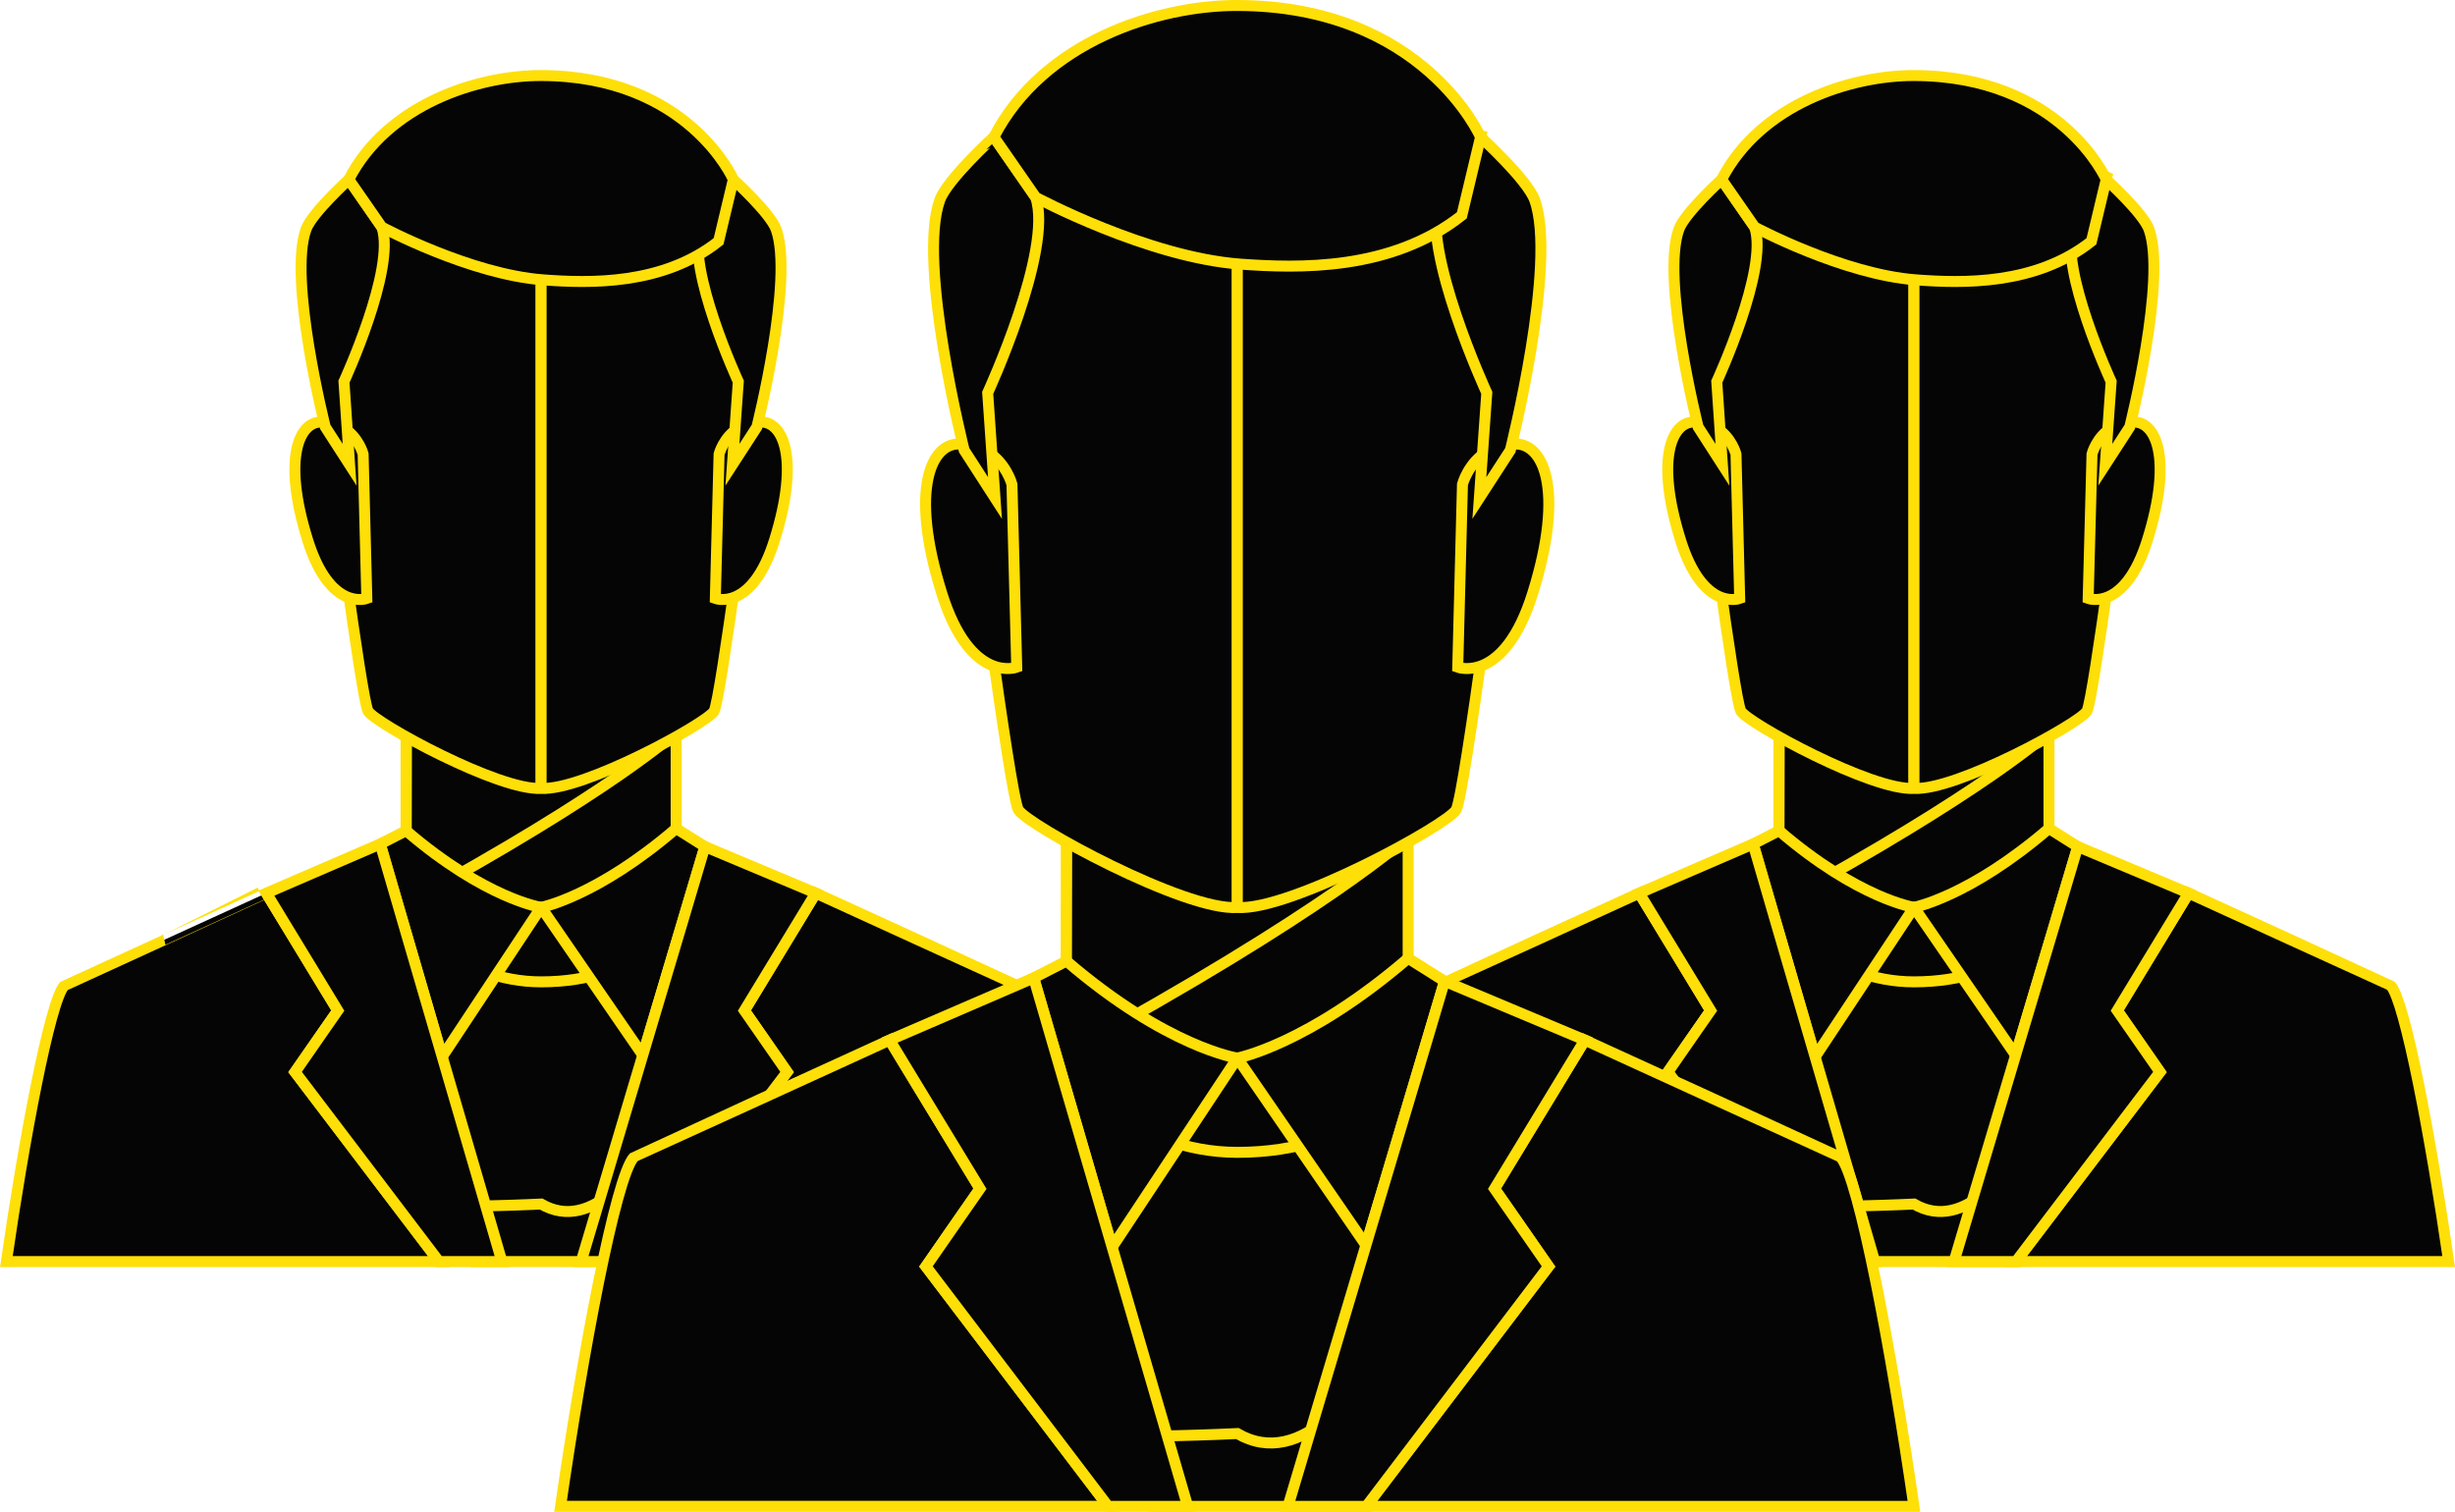<svg id="Layer_1" data-name="Layer 1" xmlns="http://www.w3.org/2000/svg" viewBox="0 0 1342.86 827.1"><rect x="1011.23" y="641.23" width="91.45" height="48.96" style="fill:#040504;stroke:#fedf07;stroke-miterlimit:10;stroke-width:6px"/><path d="M1131.79,947.92s-52.06,2.48-55.64,0-19.92-82.8-19.53-95.28,3.81-54.18,19.53-54.18,133.12-31.13,149.18-6.21S1186.53,979.66,1131.79,947.92Z" transform="translate(-84.86 -289.2)" style="fill:#040504;stroke:#fedf07;stroke-miterlimit:10;stroke-width:6px"/><path d="M1131.79,661.68l-73.9-37V792.08s28.6,34.28,73.9,34.28c53.47,0,73.84-31.56,73.84-31.56V649.34Z" transform="translate(-84.86 -289.2)" style="fill:#040504;stroke:#fedf07;stroke-miterlimit:10;stroke-width:6px"/><path d="M1205.63,689.85s-35.27,32.53-147.74,93.65l.23-109.45Z" transform="translate(-84.86 -289.2)" style="fill:#040504;stroke:#fedf07;stroke-miterlimit:10;stroke-width:6px"/><path d="M1058,743.67l-14.17,7.27,33.92,116.38,54.09-81.73S1101.42,781,1058,743.67Z" transform="translate(-84.86 -289.2)" style="fill:#040504;stroke:#fedf07;stroke-miterlimit:10;stroke-width:6px"/><path d="M1016,536.31s17.43,135.4,21.1,141.94,72,43.86,94.66,42.23V393S988.58,333.43,1016,536.31Z" transform="translate(-84.86 -289.2)" style="fill:#040504;stroke:#fedf07;stroke-miterlimit:10;stroke-width:6px"/><path d="M1247.53,536.31s-17.47,135.4-21.13,141.94-72,43.86-94.61,42.23V393S1266.46,364.5,1247.53,536.31Z" transform="translate(-84.86 -289.2)" style="fill:#040504;stroke:#fedf07;stroke-miterlimit:10;stroke-width:6px"/><path d="M1227.07,616.63s20.06,7.47,32.4-32c14.17-45.39,4.4-65.8-8.51-64.48-4.34.46-7.91,1.3-10.79,3-8.62,5-11,14.46-11,14.46Z" transform="translate(-84.86 -289.2)" style="fill:#040504;stroke:#fedf07;stroke-miterlimit:10;stroke-width:6px"/><path d="M1036.45,616.63s-20.06,7.47-32.37-32c-14.2-45.39-4.39-65.8,8.42-64.48,4.4.46,8,1.3,10.85,3,8.62,5,11.07,14.46,11.07,14.46Z" transform="translate(-84.86 -289.2)" style="fill:#040504;stroke:#fedf07;stroke-miterlimit:10;stroke-width:6px"/><path d="M1003.21,414.6c-9.92,27.19,10.5,108.19,10.5,108.19L1027,543.45,1023.91,498s28.49-61.7,20.74-84.55l-18.09-26.06S1006.42,405.72,1003.21,414.6Z" transform="translate(-84.86 -289.2)" style="fill:#040504;stroke:#fedf07;stroke-miterlimit:10;stroke-width:6px"/><path d="M1260.32,414.6c9.89,27.19-10.51,108.19-10.51,108.19l-13.38,20.66,3.21-45.46s-28.51-61.7-20.74-84.55l18-26.06S1257.08,405.72,1260.32,414.6Z" transform="translate(-84.86 -289.2)" style="fill:#040504;stroke:#fedf07;stroke-miterlimit:10;stroke-width:6px"/><path d="M1131.79,330.53c-34.34-.09-83.9,15.55-105.23,56.85l18.09,26.06s48.4,25.92,88.41,28.88c25.07,1.86,65.25,3.07,95.79-21.1l8.08-33.84S1212.2,330.68,1131.79,330.53Z" transform="translate(-84.86 -289.2)" style="fill:#040504;stroke:#fedf07;stroke-miterlimit:10;stroke-width:6px"/><path d="M1205.63,742.45l15.75,9.92-34,114.11-55.59-80.89S1162.16,779.81,1205.63,742.45Z" transform="translate(-84.86 -289.2)" style="fill:#040504;stroke:#fedf07;stroke-miterlimit:10;stroke-width:6px"/><path d="M997.18,875.69l15.58-22.41,7.8-11.2L992.24,795.5l-10.56-17.33-.17-.36S871.1,828.27,870.93,828.44c-7.86,8.59-22.12,84.8-31.67,150.95H1076Z" transform="translate(-84.86 -289.2)" style="fill:#040504;stroke:#fedf07;stroke-miterlimit:10;stroke-width:6px"/><path d="M1266.32,875.69l-78.77,103.7h236.71c-9.55-66.15-23.81-142.36-31.66-150.95-.2-.17-110.59-50.63-110.59-50.63l-39,64.27Z" transform="translate(-84.86 -289.2)" style="fill:#040504;stroke:#fedf07;stroke-miterlimit:10;stroke-width:6px"/><polygon points="935.7 552.87 927.89 564.07 912.34 586.49 991.09 690.19 1025.49 690.19 1013.15 647.79 971.45 504.84 958.91 461.73 896.65 488.61 907.38 506.3 935.7 552.87" style="fill:#040504;stroke:#fedf07;stroke-miterlimit:10;stroke-width:6px"/><polygon points="1181.46 586.49 1158.1 552.87 1197.15 488.61 1136.52 463.17 1124.15 504.78 1084.48 637.74 1068.82 690.19 1102.68 690.19 1181.46 586.49" style="fill:#040504;stroke:#fedf07;stroke-miterlimit:10;stroke-width:6px"/><rect x="260.3" y="641.23" width="91.45" height="48.96" style="fill:#040504;stroke:#fedf07;stroke-miterlimit:10;stroke-width:6px"/><path d="M380.85,947.92s-52.06,2.48-55.64,0-19.92-82.8-19.53-95.28,3.81-54.18,19.53-54.18,133.12-31.13,149.18-6.21S435.59,979.66,380.85,947.92Z" transform="translate(-84.86 -289.2)" style="fill:#040504;stroke:#fedf07;stroke-miterlimit:10;stroke-width:6px"/><path d="M380.85,661.68l-73.9-37V792.08s28.6,34.28,73.9,34.28c53.48,0,73.85-31.56,73.85-31.56V649.34Z" transform="translate(-84.86 -289.2)" style="fill:#040504;stroke:#fedf07;stroke-miterlimit:10;stroke-width:6px"/><path d="M454.7,689.85S419.42,722.38,307,783.5l.23-109.45Z" transform="translate(-84.86 -289.2)" style="fill:#040504;stroke:#fedf07;stroke-miterlimit:10;stroke-width:6px"/><path d="M307,743.67l-14.17,7.27,33.92,116.38,54.09-81.73S350.48,781,307,743.67Z" transform="translate(-84.86 -289.2)" style="fill:#040504;stroke:#fedf07;stroke-miterlimit:10;stroke-width:6px"/><path d="M265.09,536.31s17.44,135.4,21.1,141.94,72,43.86,94.66,42.23V393S237.65,333.43,265.09,536.31Z" transform="translate(-84.86 -289.2)" style="fill:#040504;stroke:#fedf07;stroke-miterlimit:10;stroke-width:6px"/><path d="M496.59,536.31s-17.47,135.4-21.13,141.94-72,43.86-94.61,42.23V393S515.52,364.5,496.59,536.31Z" transform="translate(-84.86 -289.2)" style="fill:#040504;stroke:#fedf07;stroke-miterlimit:10;stroke-width:6px"/><path d="M476.14,616.63s20.06,7.47,32.39-32c14.18-45.39,4.4-65.8-8.5-64.48-4.34.46-7.92,1.3-10.79,3-8.62,5-11.05,14.46-11.05,14.46Z" transform="translate(-84.86 -289.2)" style="fill:#040504;stroke:#fedf07;stroke-miterlimit:10;stroke-width:6px"/><path d="M285.51,616.63s-20.06,7.47-32.37-32c-14.2-45.39-4.39-65.8,8.43-64.48,4.39.46,8,1.3,10.84,3,8.63,5,11.07,14.46,11.07,14.46Z" transform="translate(-84.86 -289.2)" style="fill:#040504;stroke:#fedf07;stroke-miterlimit:10;stroke-width:6px"/><path d="M252.27,414.6c-9.92,27.19,10.51,108.19,10.51,108.19l13.32,20.66L273,498s28.48-61.7,20.73-84.55l-18.08-26.06S255.48,405.72,252.27,414.6Z" transform="translate(-84.86 -289.2)" style="fill:#040504;stroke:#fedf07;stroke-miterlimit:10;stroke-width:6px"/><path d="M509.38,414.6c9.89,27.19-10.51,108.19-10.51,108.19l-13.38,20.66L488.7,498s-28.51-61.7-20.73-84.55l18-26.06S506.14,405.72,509.38,414.6Z" transform="translate(-84.86 -289.2)" style="fill:#040504;stroke:#fedf07;stroke-miterlimit:10;stroke-width:6px"/><path d="M380.85,330.53c-34.34-.09-83.9,15.55-105.22,56.85l18.08,26.06s48.4,25.92,88.41,28.88c25.08,1.86,65.25,3.07,95.79-21.1L486,387.38S461.26,330.68,380.85,330.53Z" transform="translate(-84.86 -289.2)" style="fill:#040504;stroke:#fedf07;stroke-miterlimit:10;stroke-width:6px"/><path d="M454.7,742.45l15.75,9.92-34,114.11-55.59-80.89S411.22,779.81,454.7,742.45Z" transform="translate(-84.86 -289.2)" style="fill:#040504;stroke:#fedf07;stroke-miterlimit:10;stroke-width:6px"/><path d="M246.24,875.69l15.58-22.41,7.8-11.2L241.31,795.5l-10.57-17.33-.17-.36S120.16,828.27,120,828.44c-7.86,8.59-22.11,84.8-31.66,150.95H325Z" transform="translate(-84.86 -289.2)" style="fill:#040504;stroke:#fedf07;stroke-miterlimit:10;stroke-width:6px"/><path d="M515.38,875.69l-78.77,103.7H673.32c-9.55-66.15-23.8-142.36-31.66-150.95-.2-.17-110.59-50.63-110.59-50.63l-39,64.27Z" transform="translate(-84.86 -289.2)" style="fill:#040504;stroke:#fedf07;stroke-miterlimit:10;stroke-width:6px"/><polygon points="184.76 552.87 176.96 564.07 161.41 586.49 240.15 690.19 274.55 690.19 262.21 647.79 220.52 504.84 207.98 461.73 145.71 488.61 156.45 506.3 184.76 552.87" style="fill:#040504;stroke:#fedf07;stroke-miterlimit:10;stroke-width:6px"/><polygon points="430.52 586.49 407.17 552.87 446.21 488.61 385.58 463.17 373.21 504.78 333.55 637.74 317.88 690.19 351.75 690.19 430.52 586.49" style="fill:#040504;stroke:#fedf07;stroke-miterlimit:10;stroke-width:6px"/><rect x="631.63" y="762.14" width="115.72" height="61.96" style="fill:#040504;stroke:#fedf07;stroke-miterlimit:10;stroke-width:6px"/><path d="M761.66,1073.48s-65.89,3.14-70.41,0S666,968.7,666.54,952.91s4.81-68.56,24.71-68.56S859.7,845,880,876.49,830.93,1113.64,761.66,1073.48Z" transform="translate(-84.86 -289.2)" style="fill:#040504;stroke:#fedf07;stroke-miterlimit:10;stroke-width:6px"/><path d="M761.66,711.26l-93.52-46.85V876.27s36.19,43.37,93.52,43.37c67.67,0,93.44-39.93,93.44-39.93V695.64Z" transform="translate(-84.86 -289.2)" style="fill:#040504;stroke:#fedf07;stroke-miterlimit:10;stroke-width:6px"/><path d="M855.1,746.91s-44.63,41.16-187,118.51l.29-138.51Z" transform="translate(-84.86 -289.2)" style="fill:#040504;stroke:#fedf07;stroke-miterlimit:10;stroke-width:6px"/><path d="M668.21,815l-17.93,9.2,42.93,147.28,68.45-103.43S723.23,862.28,668.21,815Z" transform="translate(-84.86 -289.2)" style="fill:#040504;stroke:#fedf07;stroke-miterlimit:10;stroke-width:6px"/><path d="M615.17,552.61S637.23,724,641.87,732.22,733,787.73,761.66,785.66V371.21S580.44,295.87,615.17,552.61Z" transform="translate(-84.86 -289.2)" style="fill:#040504;stroke:#fedf07;stroke-miterlimit:10;stroke-width:6px"/><path d="M908.12,552.61S886,724,881.38,732.22s-91.06,55.51-119.72,53.44V371.21S932.08,335.2,908.12,552.61Z" transform="translate(-84.86 -289.2)" style="fill:#040504;stroke:#fedf07;stroke-miterlimit:10;stroke-width:6px"/><path d="M882.23,654.25s25.39,9.45,41-40.48c17.94-57.44,5.56-83.27-10.76-81.59-5.5.57-10,1.64-13.66,3.74-10.91,6.31-14,18.29-14,18.29Z" transform="translate(-84.86 -289.2)" style="fill:#040504;stroke:#fedf07;stroke-miterlimit:10;stroke-width:6px"/><path d="M641,654.25s-25.38,9.45-41-40.48c-18-57.44-5.56-83.27,10.66-81.59,5.56.57,10.09,1.64,13.73,3.74,10.91,6.31,14,18.29,14,18.29Z" transform="translate(-84.86 -289.2)" style="fill:#040504;stroke:#fedf07;stroke-miterlimit:10;stroke-width:6px"/><path d="M598.94,398.59c-12.55,34.4,13.3,136.9,13.3,136.9l16.87,26.15-4-57.52s36-78.08,26.24-107l-22.89-33S603,387.36,598.94,398.59Z" transform="translate(-84.86 -289.2)" style="fill:#040504;stroke:#fedf07;stroke-miterlimit:10;stroke-width:6px"/><path d="M924.3,398.59C936.82,433,911,535.49,911,535.49l-16.94,26.15,4.06-57.52s-36.07-78.08-26.24-107l22.82-33S920.2,387.36,924.3,398.59Z" transform="translate(-84.86 -289.2)" style="fill:#040504;stroke:#fedf07;stroke-miterlimit:10;stroke-width:6px"/><path d="M761.66,292.2c-43.46-.1-106.17,19.68-133.16,71.95l22.89,33s61.25,32.8,111.87,36.54C795,436,845.83,437.56,884.48,407l10.23-42.82S863.41,292.4,761.66,292.2Z" transform="translate(-84.86 -289.2)" style="fill:#040504;stroke:#fedf07;stroke-miterlimit:10;stroke-width:6px"/><path d="M855.1,813.47,875,826,832,970.41,761.66,868.05S800.09,860.74,855.1,813.47Z" transform="translate(-84.86 -289.2)" style="fill:#040504;stroke:#fedf07;stroke-miterlimit:10;stroke-width:6px"/><path d="M591.31,982.07,611,953.71l9.87-14.17L585.07,880.6l-13.36-21.94-.22-.45s-139.72,63.86-139.93,64.07c-9.95,10.87-28,107.31-40.08,191H691Z" transform="translate(-84.86 -289.2)" style="fill:#040504;stroke:#fedf07;stroke-miterlimit:10;stroke-width:6px"/><path d="M931.9,982.07,832.21,1113.3h299.55c-12.08-83.71-30.12-180.15-40.07-191-.25-.21-139.94-64.07-139.94-64.07l-49.41,81.33Z" transform="translate(-84.86 -289.2)" style="fill:#040504;stroke:#fedf07;stroke-miterlimit:10;stroke-width:6px"/><polygon points="536.04 650.33 526.17 664.5 506.49 692.87 606.13 824.1 649.67 824.1 634.05 770.45 581.29 589.55 565.42 535 486.63 569.01 500.21 591.4 536.04 650.33" style="fill:#040504;stroke:#fedf07;stroke-miterlimit:10;stroke-width:6px"/><polygon points="847.03 692.87 817.48 650.33 866.89 569.01 790.17 536.82 774.52 589.48 724.32 757.72 704.5 824.1 747.35 824.1 847.03 692.87" style="fill:#040504;stroke:#fedf07;stroke-miterlimit:10;stroke-width:6px"/></svg>